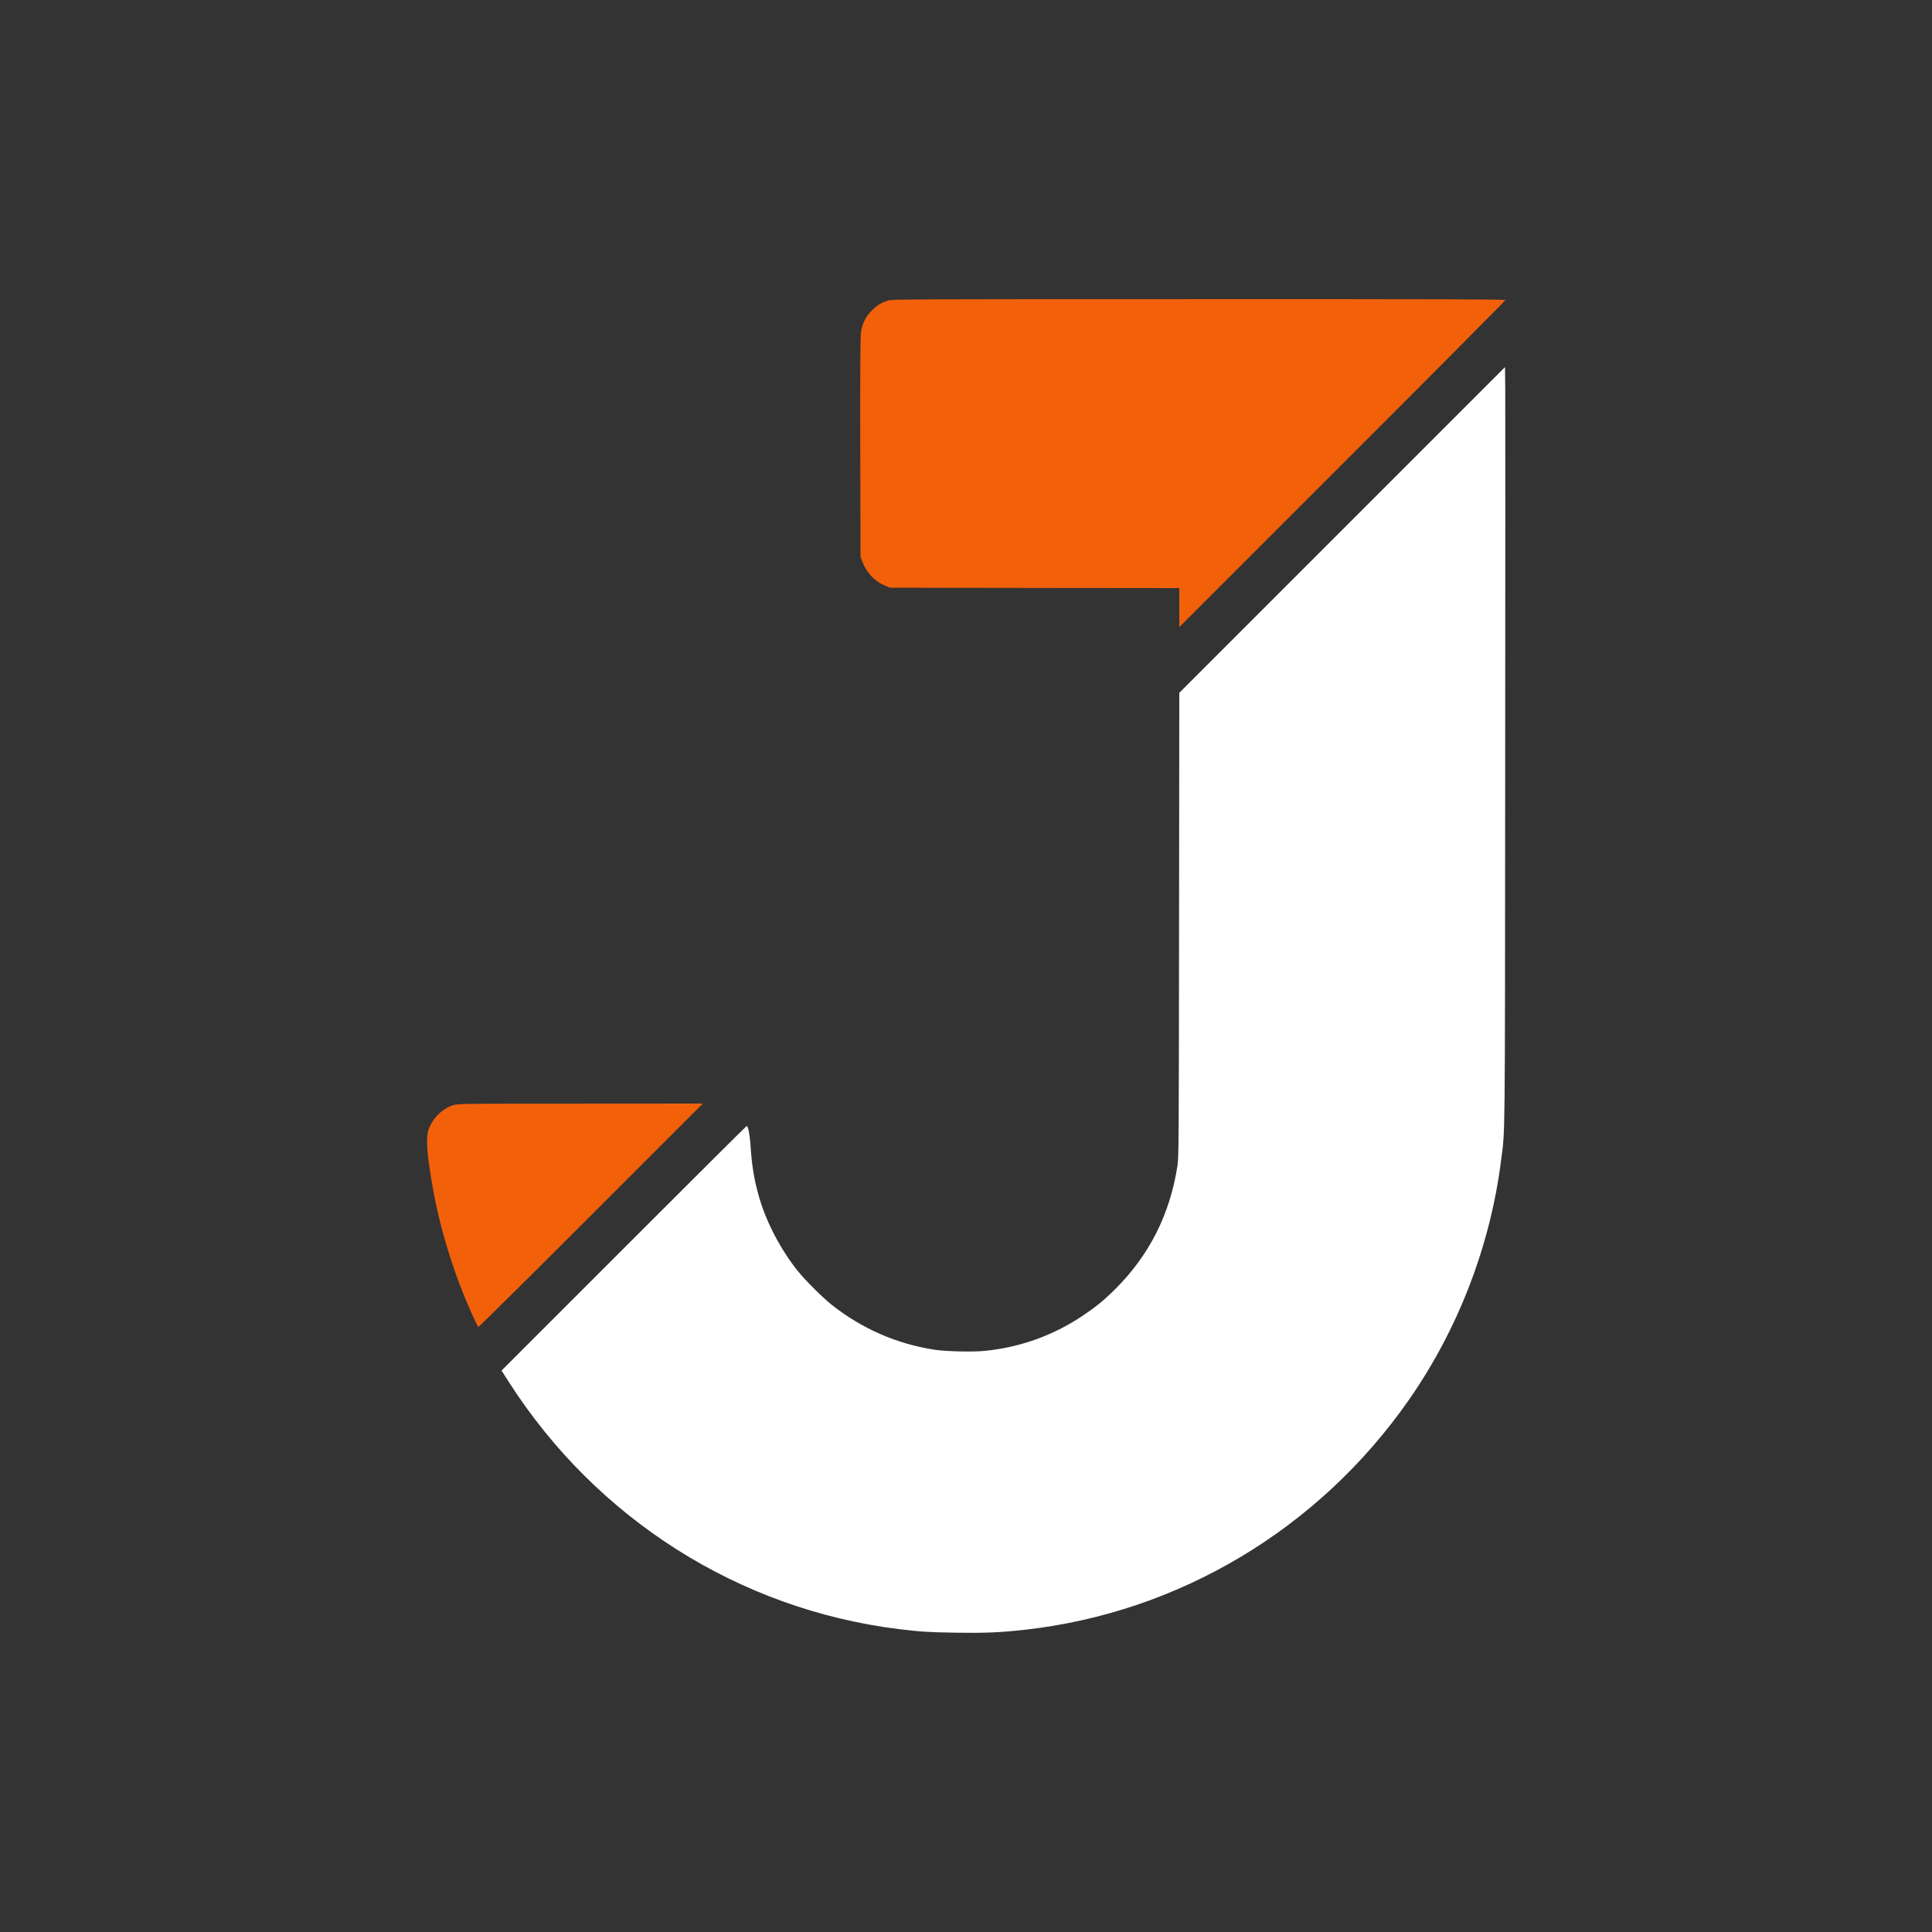 <?xml version="1.0" encoding="utf-8"?>
<svg viewBox="0 0 2500 2500" xmlns="http://www.w3.org/2000/svg">
  <rect x="0" y="0" width="2500" height="2500" fill="#333333" stroke="none"/>
  <g transform="matrix(0.1, 0, 0, -0.1, 0, 2500)" fill="#000000" stroke="none">
    <path d="M11490 21111 c-90 -29 -141 -60 -207 -127 -81 -80 -128 -176 -143 -289 -7 -54 -10 -541 -8 -1490 l3 -1410 24 -63 c52 -140 158 -253 290 -309 l66 -28 1873 -3 1872 -2 0 -253 0 -252 2110 2110 c1161 1160 2110 2116 2110 2122 0 10 -798 13 -3967 12 -3775 0 -3971 -1 -4023 -18z" style="fill: rgb(243, 96, 10);"/>
    <path d="M17368 18143 l-2108 -2108 -3 -3000 c-3 -2798 -4 -3008 -20 -3115 -96 -628 -362 -1157 -801 -1596 -154 -153 -252 -233 -434 -355 -378 -251 -801 -403 -1256 -449 -151 -16 -513 -8 -656 15 -486 75 -936 272 -1323 577 -121 96 -345 319 -441 438 -223 279 -408 630 -502 955 -65 225 -96 410 -113 685 -9 132 -31 240 -49 240 -4 0 -719 -712 -1590 -1583 l-1582 -1582 95 -149 c1135 -1771 2975 -2938 5040 -3196 279 -34 382 -41 741 -47 373 -6 586 3 895 38 1997 223 3804 1304 4969 2973 638 915 1054 1994 1194 3101 53 418 50 76 53 5050 2 2525 2 4731 1 4903 l-3 312 -2107 -2107z" style="fill: rgb(255, 255, 255);"/>
    <path d="M5863 10699 c-137 -43 -263 -167 -314 -307 -40 -113 -30 -284 42 -710 97 -572 282 -1171 528 -1712 34 -74 65 -138 69 -142 4 -4 660 645 1457 1442 l1450 1450 -1585 -1 c-1549 0 -1586 -1 -1647 -20z" style="fill: rgb(243, 96, 10);"/>
  </g>
</svg>